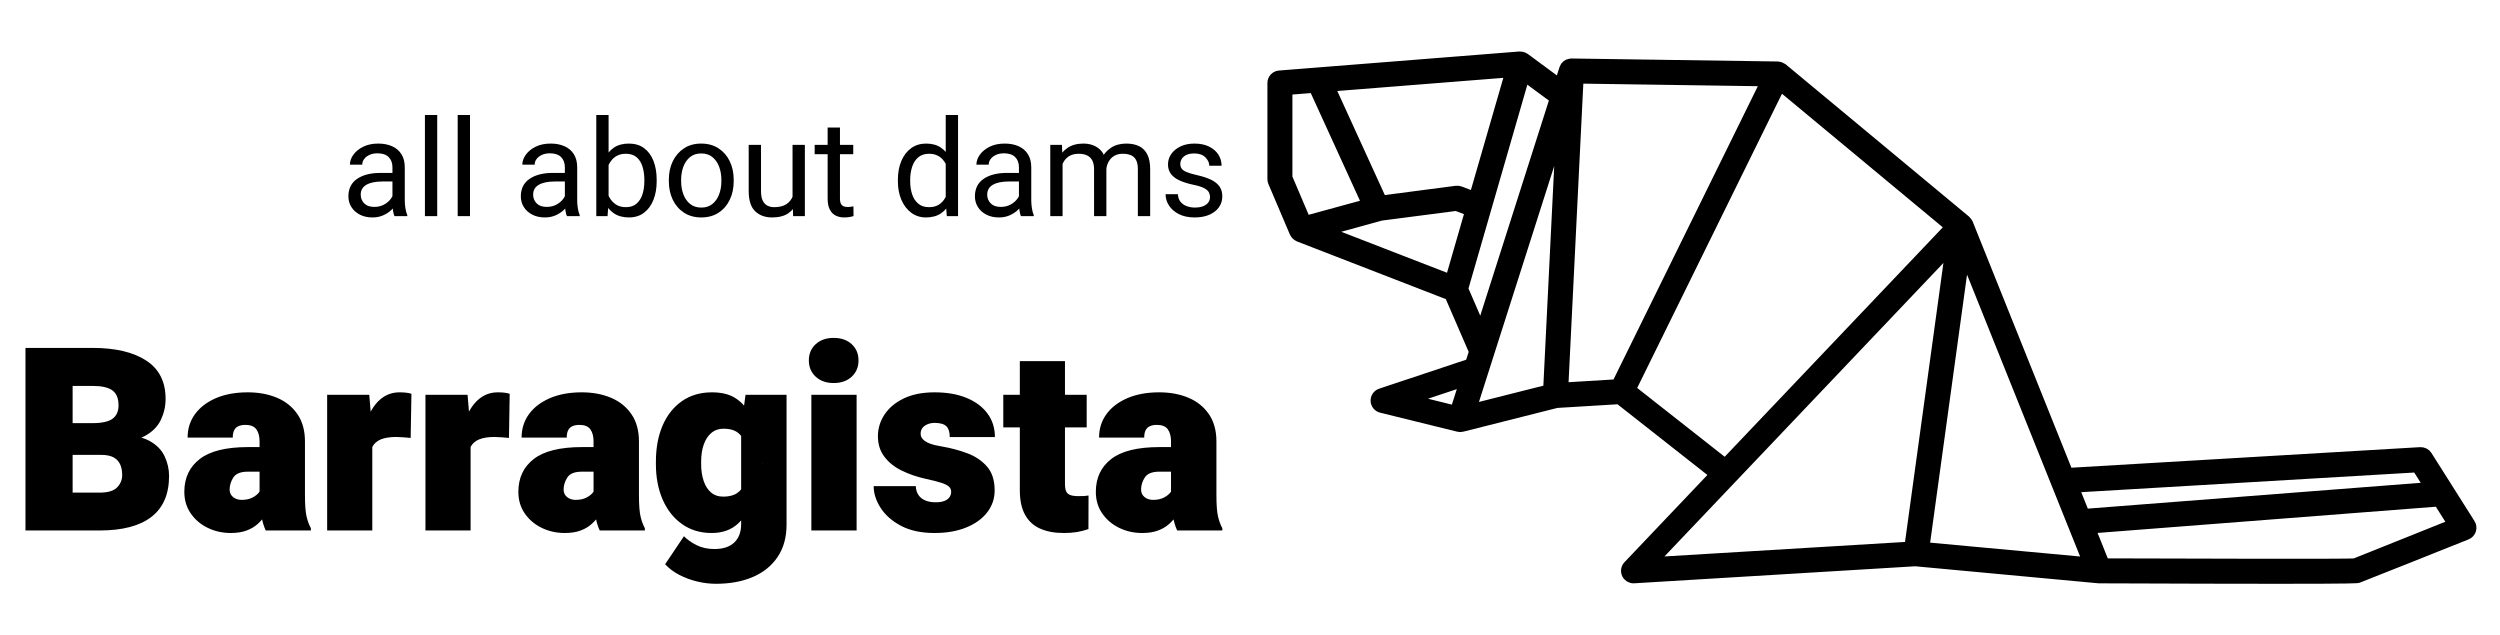 <?xml version="1.0" encoding="UTF-8" standalone="no"?>
<svg
   version="1.1"
   width="1220"
   height="310"
   viewBox="0 0 1220 310"
   id="svg11"
   sodipodi:docname="logos.svg"
   inkscape:version="1.3 (0e150ed6c4, 2023-07-21)"
   xmlns:inkscape="http://www.inkscape.org/namespaces/inkscape"
   xmlns:sodipodi="http://sodipodi.sourceforge.net/DTD/sodipodi-0.dtd"
   xmlns="http://www.w3.org/2000/svg"
   xmlns:svg="http://www.w3.org/2000/svg">
  <defs
     id="defs11" />
  <sodipodi:namedview
     id="namedview11"
     pagecolor="#ffffff"
     bordercolor="#000000"
     borderopacity="0.25"
     inkscape:showpageshadow="2"
     inkscape:pageopacity="0.0"
     inkscape:pagecheckerboard="0"
     inkscape:deskcolor="#d1d1d1"
     inkscape:zoom="0.2615"
     inkscape:cx="-546.84513"
     inkscape:cy="149.13958"
     inkscape:window-width="1920"
     inkscape:window-height="1009"
     inkscape:window-x="-8"
     inkscape:window-y="-8"
     inkscape:window-maximized="1"
     inkscape:current-layer="svg11">
    <inkscape:page
       x="0"
       y="0"
       width="1220"
       height="310"
       id="page8"
       margin="0"
       bleed="0"
       inkscape:export-filename="logo-3lines.svg"
       inkscape:export-xdpi="96"
       inkscape:export-ydpi="96" />
  </sodipodi:namedview>
  <path
     d="M 191.515,99.519 V 81.62 q 0,-3.106 -1.843,-4.961 -1.843,-1.843 -5.449,-1.843 v 0 q -2.211,0 -3.896,0.763 -1.698,0.777 -2.618,2.027 -0.935,1.264 -0.935,2.738 v 0 h -6.014 q 0,-2.514 1.71,-4.87 1.698,-2.356 4.804,-3.883 3.093,-1.527 7.304,-1.527 v 0 q 3.791,0 6.712,1.277 2.923,1.29 4.581,3.869 1.658,2.593 1.658,6.475 v 0 16.201 q 0,1.737 0.303,3.698 0.302,1.961 0.923,3.369 v 0 0.513 h -6.266 q -0.46,-1.027 -0.71,-2.75 -0.263,-1.711 -0.263,-3.198 z m 1.04,-15.135 0.05,4.185 h -5.977 q -5.066,0 -7.829,1.606 -2.766,1.605 -2.766,4.817 v 0 q 0,2.514 1.686,4.238 1.685,1.738 4.936,1.738 v 0 q 2.723,0 4.816,-1.158 2.081,-1.159 3.304,-2.856 1.225,-1.698 1.315,-3.277 v 0 l 2.58,2.856 q -0.223,1.356 -1.223,2.987 -1,1.645 -2.661,3.132 -1.645,1.501 -3.909,2.474 -2.263,0.987 -5.093,0.987 v 0 q -3.541,0 -6.184,-1.369 -2.661,-1.369 -4.121,-3.711 -1.459,-2.343 -1.459,-5.199 v 0 q 0,-5.633 4.238,-8.541 4.251,-2.909 11.41,-2.909 v 0 z m 20.807,-28.27 v 49.354 h -6.001 V 56.114 Z m 16.004,0 v 49.354 h -6.014 V 56.114 Z m 46.287,43.405 V 81.62 q 0,-3.106 -1.842,-4.961 -1.843,-1.843 -5.449,-1.843 v 0 q -2.211,0 -3.896,0.763 -1.698,0.777 -2.619,2.027 -0.934,1.264 -0.934,2.738 v 0 h -6.013 q 0,-2.514 1.71,-4.87 1.698,-2.356 4.803,-3.883 3.093,-1.527 7.304,-1.527 v 0 q 3.791,0 6.713,1.277 2.934,1.29 4.58,3.869 1.658,2.593 1.658,6.475 v 0 16.201 q 0,1.737 0.303,3.698 0.303,1.961 0.921,3.369 v 0 0.513 h -6.265 q -0.448,-1.027 -0.711,-2.75 -0.263,-1.711 -0.263,-3.198 z m 1.04,-15.135 0.052,4.185 h -5.975 q -5.067,0 -7.831,1.606 -2.764,1.605 -2.764,4.817 v 0 q 0,2.514 1.685,4.238 1.685,1.738 4.935,1.738 v 0 q 2.724,0 4.817,-1.158 2.093,-1.159 3.304,-2.856 1.224,-1.698 1.316,-3.277 v 0 l 2.58,2.856 q -0.224,1.356 -1.224,2.987 -1,1.645 -2.645,3.132 -1.658,1.501 -3.922,2.474 -2.264,0.987 -5.093,0.987 v 0 q -3.54,0 -6.186,-1.369 -2.659,-1.369 -4.119,-3.711 -1.46,-2.343 -1.46,-5.199 v 0 q 0,-5.633 4.238,-8.541 4.25,-2.909 11.41,-2.909 v 0 z m 14.293,-28.27 h 6.002 v 42.602 l -0.513,6.752 h -5.488 z m 29.468,31.679 v 0.671 q 0,5.08 -1.579,9.068 -1.579,3.988 -4.593,6.278 -3.027,2.303 -7.331,2.303 v 0 q -4.435,0 -7.383,-2.014 -2.961,-2.001 -4.606,-5.685 -1.632,-3.672 -2.146,-8.726 v 0 -3.119 q 0.513,-5.107 2.146,-8.791 1.645,-3.698 4.58,-5.712 2.948,-2.001 7.344,-2.001 v 0 q 4.37,0 7.397,2.211 3.014,2.211 4.593,6.212 1.579,4.001 1.579,9.305 z m -6.015,0.671 v -0.671 q 0,-3.461 -0.868,-6.37 -0.869,-2.909 -2.843,-4.645 -1.974,-1.738 -5.343,-1.738 v 0 q -2.224,0 -3.882,0.776 -1.645,0.763 -2.804,2.066 -1.158,1.303 -1.882,2.961 -0.724,1.645 -1.079,3.422 v 0 7.805 q 0.513,2.251 1.671,4.317 1.158,2.079 3.132,3.396 1.974,1.316 4.896,1.316 v 0 q 3.225,0 5.199,-1.724 1.974,-1.711 2.882,-4.58 0.921,-2.856 0.921,-6.33 z m 11.951,0 v -0.737 q 0,-5.041 1.922,-9.028 1.935,-3.975 5.462,-6.304 3.54,-2.33 8.397,-2.33 v 0 q 4.909,0 8.475,2.33 3.567,2.329 5.475,6.304 1.921,3.987 1.921,9.028 v 0 0.737 q 0,5.014 -1.921,9.015 -1.909,4.001 -5.462,6.317 -3.54,2.316 -8.423,2.316 v 0 q -4.896,0 -8.436,-2.316 -3.553,-2.316 -5.488,-6.317 -1.922,-4.001 -1.922,-9.015 z m 6.001,-0.737 v 0.737 q 0,3.448 1.092,6.37 1.092,2.921 3.264,4.685 2.172,1.776 5.488,1.776 v 0 q 3.277,0 5.436,-1.776 2.171,-1.764 3.264,-4.685 1.093,-2.922 1.093,-6.37 v 0 -0.737 q 0,-3.435 -1.093,-6.357 -1.093,-2.921 -3.277,-4.711 -2.185,-1.777 -5.488,-1.777 v 0 q -3.251,0 -5.436,1.777 -2.185,1.79 -3.264,4.711 -1.079,2.922 -1.079,6.357 z m 54.368,9.713 V 70.696 h 6.015 v 34.772 h -5.725 z m 1.132,-7.331 2.5,-0.064 q 0,4.632 -1.316,8.265 -1.316,3.619 -4.304,5.712 -2.987,2.093 -8.002,2.093 v 0 q -5.107,0 -8.265,-3.027 -3.146,-3.014 -3.146,-9.963 v 0 -22.426 h 6.014 v 22.492 q 0,3.159 0.908,4.87 0.921,1.724 2.382,2.382 1.461,0.658 3.067,0.658 v 0 q 3.79,0 6.014,-1.461 2.211,-1.461 3.172,-3.975 0.974,-2.5 0.974,-5.554 z m 28.494,-19.413 v 4.541 h -18.834 v -4.541 z m -12.503,-8.449 h 6.015 v 34.613 q 0,1.79 0.539,2.698 0.553,0.895 1.422,1.184 0.855,0.29 1.855,0.29 v 0 q 0.737,0 1.566,-0.13 0.816,-0.117 1.198,-0.224 v 0 l 0.04,4.79 q -0.711,0.224 -1.856,0.434 -1.132,0.211 -2.75,0.211 v 0 q -2.185,0 -4.014,-0.869 -1.829,-0.868 -2.922,-2.908 -1.092,-2.04 -1.092,-5.514 v 0 z M 461.514,98.716 V 56.114 h 6.014 v 49.354 h -5.488 z M 438.166,88.464 v -0.671 q 0,-5.304 1.711,-9.305 1.724,-4.001 4.804,-6.212 3.093,-2.211 7.239,-2.211 v 0 q 4.369,0 7.291,2.001 2.921,2.014 4.58,5.712 1.645,3.685 2.132,8.791 v 0 3.119 q -0.487,5.054 -2.119,8.726 -1.645,3.685 -4.58,5.685 -2.935,2.014 -7.37,2.014 v 0 q -4.08,0 -7.173,-2.303 -3.08,-2.29 -4.804,-6.278 -1.711,-3.988 -1.711,-9.068 z m 6.002,-0.671 v 0.671 q 0,3.474 0.948,6.33 0.948,2.869 2.974,4.58 2.027,1.724 5.238,1.724 v 0 q 2.961,0 4.87,-1.251 1.908,-1.25 3.066,-3.316 1.158,-2.053 1.803,-4.462 v 0 -7.805 q -0.395,-1.777 -1.119,-3.422 -0.711,-1.658 -1.855,-2.961 -1.145,-1.303 -2.803,-2.066 -1.645,-0.776 -3.896,-0.776 v 0 q -3.251,0 -5.291,1.738 -2.04,1.737 -2.987,4.645 -0.948,2.909 -0.948,6.37 z M 497.246,99.519 V 81.62 q 0,-3.106 -1.843,-4.961 -1.856,-1.843 -5.449,-1.843 v 0 q -2.224,0 -3.909,0.763 -1.684,0.777 -2.619,2.027 -0.934,1.264 -0.934,2.738 v 0 h -6.002 q 0,-2.514 1.698,-4.87 1.711,-2.356 4.804,-3.883 3.106,-1.527 7.317,-1.527 v 0 q 3.791,0 6.712,1.277 2.922,1.29 4.58,3.869 1.658,2.593 1.658,6.475 v 0 16.201 q 0,1.737 0.303,3.698 0.303,1.961 0.908,3.369 v 0 0.513 h -6.265 q -0.447,-1.027 -0.697,-2.75 -0.263,-1.711 -0.263,-3.198 z m 1.026,-15.135 0.064,4.185 h -5.975 q -5.08,0 -7.844,1.606 -2.763,1.605 -2.763,4.817 v 0 q 0,2.514 1.697,4.238 1.685,1.738 4.923,1.738 v 0 q 2.737,0 4.817,-1.158 2.093,-1.159 3.317,-2.856 1.224,-1.698 1.316,-3.277 v 0 l 2.567,2.856 q -0.224,1.356 -1.211,2.987 -1,1.645 -2.658,3.132 -1.658,1.501 -3.922,2.474 -2.264,0.987 -5.093,0.987 v 0 q -3.527,0 -6.186,-1.369 -2.645,-1.369 -4.106,-3.711 -1.461,-2.343 -1.461,-5.199 v 0 q 0,-5.633 4.238,-8.541 4.238,-2.909 11.411,-2.909 v 0 z m 20.268,-6.778 v 27.862 h -6.002 V 70.696 h 5.686 z m -1.211,9.134 -2.803,-0.104 q 0.04,-4.751 1.632,-8.489 1.579,-3.751 4.712,-5.923 3.146,-2.159 7.804,-2.159 v 0 q 4.883,0 8.055,2.856 3.185,2.856 3.185,9.384 v 0 23.164 h -6.015 V 82.595 q 0,-2.737 -0.908,-4.396 -0.921,-1.645 -2.593,-2.409 -1.671,-0.75 -3.909,-0.75 v 0 q -2.606,0 -4.357,0.934 -1.75,0.934 -2.816,2.566 -1.052,1.645 -1.526,3.751 -0.461,2.092 -0.461,4.448 z m 22.518,-3.277 -4.014,1.211 q 0.026,-3.79 1.619,-7.134 1.592,-3.33 4.672,-5.409 3.093,-2.066 7.528,-2.066 v 0 q 3.724,0 6.33,1.316 2.593,1.316 3.949,4.08 1.355,2.764 1.355,7.16 v 0 22.847 H 555.273 V 82.554 q 0,-2.922 -0.921,-4.554 -0.908,-1.645 -2.566,-2.303 -1.658,-0.658 -3.909,-0.658 v 0 q -1.948,0 -3.448,0.671 -1.487,0.684 -2.5,1.856 -1.014,1.171 -1.553,2.672 -0.526,1.513 -0.526,3.224 z m 50.644,12.78 v 0 q 0,-1.277 -0.566,-2.395 -0.566,-1.106 -2.264,-2.014 -1.711,-0.921 -5.146,-1.632 v 0 q -3.856,-0.803 -6.673,-2.04 -2.803,-1.237 -4.33,-3.158 -1.527,-1.935 -1.527,-4.79 v 0 q 0,-2.764 1.593,-5.054 1.592,-2.303 4.501,-3.698 2.909,-1.395 6.791,-1.395 v 0 q 4.172,0 7.146,1.461 2.974,1.461 4.554,3.922 1.566,2.448 1.566,5.436 v 0 h -6.002 q 0,-2.146 -1.882,-4.08 -1.882,-1.921 -5.383,-1.921 v 0 q -2.448,0 -3.975,0.75 -1.526,0.763 -2.211,1.935 -0.698,1.171 -0.698,2.448 v 0 q 0,1.29 0.645,2.238 0.645,0.947 2.369,1.684 1.711,0.737 4.988,1.487 v 0 q 4.277,0.961 7.041,2.303 2.764,1.356 4.12,3.317 1.342,1.961 1.342,4.79 v 0 q 0,3.014 -1.671,5.344 -1.671,2.329 -4.685,3.632 -3.027,1.303 -7.107,1.303 v 0 q -4.593,0 -7.778,-1.645 -3.172,-1.632 -4.817,-4.225 -1.632,-2.58 -1.632,-5.475 v 0 h 6.001 q 0.156,2.448 1.435,3.87 1.264,1.435 3.119,2.04 1.843,0.618 3.672,0.618 v 0 q 2.448,0 4.093,-0.658 1.658,-0.658 2.514,-1.803 0.855,-1.145 0.855,-2.593 z"
     opacity="1"
     fill="#000000"
     class="undefined-text-1"
     data-fill-palette-color="secondary"
     id="text-1-9"
     style="fill:#000000;stroke-width:1.316" />
  <path
     fill="#000000"
     d="m 1205.464,255.597 -21.018,-33.239 c -0.704,-1.118 -1.916,-1.698 -3.28,-1.684 L 1009.221,230.813 960.392,109.09 v -0.007 l -0.014,-0.029 c -0.167,-0.428 -0.479,-0.755 -0.784,-1.074 -0.101,-0.116 -0.145,-0.269 -0.261,-0.363 l -0.01,-0.007 v 0 l -89.456,-74.302 c -0.102,-0.087 -0.239,-0.102 -0.348,-0.174 -0.261,-0.174 -0.53,-0.319 -0.842,-0.428 -0.21,-0.073 -0.414,-0.109 -0.631,-0.138 -0.152,-0.022 -0.29,-0.094 -0.45,-0.094 l -100.698,-1.466 c -0.08,0 -0.145,0.029 -0.218,0.029 -0.152,0.007 -0.283,0.036 -0.435,0.058 -1.393,0.167 -2.388,1.06 -2.794,2.308 -0.014,0.044 -0.051,0.08 -0.065,0.123 l -2.33,7.301 -16.779,-12.381 v 0 l -0.218,-0.16 c -0.073,-0.058 -0.174,-0.058 -0.254,-0.109 -0.334,-0.21 -0.697,-0.37 -1.096,-0.457 -0.196,-0.044 -0.385,-0.058 -0.588,-0.072 -0.167,-0.007 -0.319,-0.073 -0.501,-0.058 l -117.318,9.29 c -1.887,0.152 -3.338,1.727 -3.338,3.622 v 46.927 c 0,0.486 0.102,0.973 0.29,1.422 l 10.509,24.683 c 0.232,0.544 0.617,0.98 1.067,1.35 0.109,0.087 0.21,0.138 0.327,0.21 0.21,0.138 0.392,0.312 0.631,0.406 l 73.62,28.537 11.939,27.55 -1.872,5.879 -43.683,14.559 c -1.531,0.508 -2.54,1.967 -2.475,3.585 0.065,1.611 1.19,2.99 2.758,3.375 l 37.638,9.282 c 0.29,0.073 0.581,0.102 0.864,0.109 h 0.01 v 0 0 h 0.01 c 0.29,0 0.588,-0.029 0.878,-0.109 l 46.122,-11.648 30.532,-1.851 46.731,36.752 -42.333,44.539 c -1.03,1.081 -1.292,2.685 -0.66,4.035 0.595,1.285 1.88,2.097 3.288,2.097 0.073,0 0.145,0 0.218,-0.007 l 137.291,-8.317 89.456,8.317 c 0.051,0 0.094,-0.021 0.145,-0.021 0.065,0.007 0.116,0.036 0.181,0.036 40.998,0.16 68.613,0.225 87.243,0.225 37.834,0 38.588,-0.254 39.067,-0.414 1.495,-0.493 44.409,-17.658 52.994,-21.09 1.002,-0.399 1.771,-1.227 2.105,-2.257 0.334,-1.031 0.196,-2.148 -0.385,-3.063 z m -26.011,-27.55 6.14,9.703 -168.353,13.056 -5.167,-12.889 z m -471.688,-91.662 -61.094,-23.681 27.281,-7.497 36.738,-4.768 6.72,2.562 z m 11.663,-40.395 -7.011,-2.671 c -0.559,-0.21 -1.169,-0.283 -1.756,-0.203 l -36.353,4.754 -25.423,-55.651 88.099,-6.974 z m -91.198,-52.138 12.955,-1.023 25.931,56.754 -29.908,8.186 -8.978,-21.09 z m 85.769,97.098 14.983,-51.862 14.983,-51.862 14.776,10.908 -36.026,112.934 z m 0.755,45.062 -4.594,14.392 -22.172,-5.472 z m 47.101,-123.77 -6.321,127.914 -37.507,9.471 z m 8.455,-23.928 91.452,1.335 -72.793,147.916 -26.113,1.582 z m 25.539,151.711 17.952,-36.48 54.971,-111.704 82.932,68.881 -109.814,115.511 z m 156.029,-68.961 -20.06,145.746 -125.678,7.577 96.117,-101.119 z m -12.766,145.963 19.624,-142.567 60.15,149.94 z m 210.018,7.94 c -3.578,0.319 -74.114,0.167 -122.209,-0.021 l -6.844,-17.077 169.906,-13.172 7.018,11.097 c -20.118,8.041 -47.109,18.819 -47.871,19.174 z"
     data-fill-palette-color="accent"
     id="path6-0"
     style="fill:#000000;stroke:#000000;stroke-width:4.939;stroke-dasharray:none;stroke-opacity:1;paint-order:stroke markers fill"
     sodipodi:nodetypes="ccccccccccccsccccccsccccccccccssccccccccccccccccsccccccscccccsccsccccccccccccccccccccccccccccccccccccccccccccccccccccccccccccccccccc" />
  <path
     d="m 49.401,221.985 h -22.632 l -0.125,-15.489 h 18.296 q 7.143,0 10.025,-2.18 2.882,-2.155 2.882,-6.516 v 0 q 0,-5.138 -3.007,-7.293 -2.982,-2.18 -9.724,-2.18 v 0 h -9.674 v 70.551 h -23.008 v -89.098 h 32.682 q 16.767,0 26.216,6.165 9.474,6.14 9.474,18.697 v 0 q 0,5.439 -2.331,10.301 -2.331,4.862 -7.87,7.87 -5.539,2.982 -15.213,2.932 v 0 z m -0.852,36.892 h -27.343 l 7.82,-18.471 h 19.524 q 6.165,0 8.621,-2.581 2.456,-2.556 2.456,-5.94 v 0 q 0,-3.108 -1.002,-5.313 -1.028,-2.206 -3.258,-3.409 -2.231,-1.178 -5.965,-1.178 v 0 h -18.346 l 0.125,-15.489 h 21.654 l 5.388,6.316 q 9.223,-0.627 14.511,2.231 5.313,2.832 7.544,7.519 2.231,4.687 2.231,9.699 v 0 q 0,13.283 -8.572,19.95 -8.571,6.667 -25.388,6.667 z m 78.12,-17.794 v -25.714 q 0,-3.659 -1.554,-5.84 -1.554,-2.18 -5.363,-2.18 v 0 q -2.005,0 -3.384,0.627 -1.378,0.602 -2.08,1.955 -0.702,1.353 -0.702,3.609 v 0 H 91.556 q 0,-6.491 3.609,-11.454 3.609,-4.937 10.226,-7.794 6.591,-2.832 15.539,-2.832 v 0 q 7.945,0 14.261,2.657 6.291,2.657 9.975,8.02 3.659,5.338 3.659,13.358 v 0 26.14 q 0,7.143 0.777,10.401 0.752,3.233 2.105,5.739 v 0 1.103 h -22.03 q -1.529,-3.233 -2.256,-7.945 -0.752,-4.712 -0.752,-9.85 z m 2.631,-22.907 0.125,12.005 h -8.496 q -5.213,0 -7.043,2.807 -1.829,2.832 -1.829,5.94 v 0 q 0,2.256 1.679,3.634 1.679,1.378 4.185,1.378 v 0 q 3.133,0 5.288,-1.128 2.18,-1.128 3.283,-2.657 1.103,-1.529 0.927,-2.682 v 0 l 4.712,9.223 q -1.228,2.381 -2.732,4.737 -1.504,2.356 -3.709,4.311 -2.206,1.98 -5.388,3.158 -3.183,1.203 -7.694,1.203 v 0 q -6.065,0 -11.228,-2.506 -5.163,-2.506 -8.296,-7.043 -3.133,-4.536 -3.133,-10.526 v 0 q 0,-10.226 7.544,-16.04 7.519,-5.815 23.609,-5.815 v 0 z m 52.381,-7.82 v 48.521 h -22.03 v -66.216 h 20.551 z m 19.098,-18.17 -0.376,21.529 q -1.278,-0.125 -3.459,-0.301 -2.18,-0.175 -3.509,-0.175 v 0 q -4.662,0 -7.569,1.178 -2.907,1.203 -4.186,3.709 -1.278,2.506 -1.228,6.617 v 0 l -3.86,-3.308 q 0,-8.998 2.281,-15.764 2.256,-6.767 6.391,-10.501 4.135,-3.709 9.699,-3.709 v 0 q 1.529,0 3.083,0.15 1.554,0.15 2.732,0.576 z m 28.872,18.17 v 48.521 h -22.03 v -66.216 h 20.551 z m 19.073,-18.17 -0.351,21.529 q -1.278,-0.125 -3.459,-0.301 -2.18,-0.175 -3.534,-0.175 v 0 q -4.637,0 -7.544,1.178 -2.907,1.203 -4.186,3.709 -1.303,2.506 -1.228,6.617 v 0 l -3.86,-3.308 q 0,-8.998 2.256,-15.764 2.281,-6.767 6.416,-10.501 4.11,-3.709 9.674,-3.709 v 0 q 1.554,0 3.108,0.15 1.554,0.15 2.707,0.576 z m 40.927,48.897 v -25.714 q 0,-3.659 -1.554,-5.84 -1.554,-2.18 -5.338,-2.18 v 0 q -2.03,0 -3.409,0.627 -1.378,0.602 -2.08,1.955 -0.702,1.353 -0.702,3.609 v 0 h -22.03 q 0,-6.491 3.609,-11.454 3.609,-4.937 10.226,-7.794 6.617,-2.832 15.539,-2.832 v 0 q 7.945,0 14.261,2.657 6.291,2.657 9.975,8.02 3.659,5.338 3.659,13.358 v 0 26.14 q 0,7.143 0.777,10.401 0.752,3.233 2.105,5.739 v 0 1.103 h -22.03 q -1.529,-3.233 -2.256,-7.945 -0.752,-4.712 -0.752,-9.85 z m 2.632,-22.907 0.125,12.005 h -8.496 q -5.213,0 -7.043,2.807 -1.83,2.832 -1.83,5.94 v 0 q 0,2.256 1.679,3.634 1.679,1.378 4.186,1.378 v 0 q 3.133,0 5.313,-1.128 2.155,-1.128 3.258,-2.657 1.103,-1.529 0.927,-2.682 v 0 l 4.712,9.223 q -1.228,2.381 -2.732,4.737 -1.504,2.356 -3.709,4.311 -2.18,1.98 -5.363,3.158 -3.183,1.203 -7.719,1.203 v 0 q -6.065,0 -11.228,-2.506 -5.163,-2.506 -8.296,-7.043 -3.108,-4.536 -3.108,-10.526 v 0 q 0,-10.226 7.519,-16.04 7.519,-5.815 23.609,-5.815 v 0 z m 71.529,-25.514 h 20.025 v 63.333 q 0,9.298 -4.336,15.764 -4.311,6.441 -12.08,9.8 -7.769,3.333 -18.045,3.333 v 0 q -4.411,0 -9.098,-1.103 -4.662,-1.103 -8.797,-3.258 -4.135,-2.13 -6.892,-5.188 v 0 l 9.173,-13.659 q 2.331,2.406 6.09,4.311 3.784,1.93 8.797,1.93 v 0 q 6.366,0 9.699,-3.208 3.333,-3.208 3.333,-8.972 v 0 -47.168 z m -43.734,33.91 v -1.278 q 0,-10.05 3.283,-17.669 3.308,-7.619 9.474,-11.905 6.14,-4.261 14.586,-4.261 v 0 q 6.917,0 11.278,2.707 4.386,2.732 6.992,7.569 2.582,4.837 4.035,11.228 1.429,6.391 2.481,13.734 v 0 -0.727 q -1.403,9.048 -4.16,16.842 -2.757,7.794 -7.744,12.556 -4.987,4.737 -13.008,4.737 v 0 q -8.371,0 -14.511,-4.386 -6.115,-4.361 -9.424,-11.955 -3.283,-7.594 -3.283,-17.193 z m 22.08,-1.278 v 1.278 q 0,4.461 1.203,8.045 1.178,3.584 3.559,5.664 2.406,2.08 6.065,2.08 v 0 q 4.236,0 6.792,-1.779 2.582,-1.779 3.684,-5.138 1.103,-3.358 0.777,-8.07 v 0 -2.08 q 0.201,-4.236 -0.401,-7.293 -0.577,-3.058 -1.955,-4.987 -1.379,-1.93 -3.534,-2.882 -2.18,-0.927 -5.238,-0.927 v 0 q -3.559,0 -5.99,2.08 -2.456,2.08 -3.709,5.689 -1.253,3.609 -1.253,8.321 z m 75.865,-32.632 v 66.216 h -22.08 v -66.216 z m -23.308,-16.767 v 0 q 0,-4.887 3.358,-7.945 3.358,-3.058 8.747,-3.058 v 0 q 5.464,0 8.797,3.058 3.333,3.058 3.333,7.945 v 0 q 0,4.837 -3.333,7.945 -3.333,3.083 -8.797,3.083 v 0 q -5.389,0 -8.747,-3.083 -3.358,-3.108 -3.358,-7.945 z m 69.449,64.085 v 0 q 0,-1.529 -1.078,-2.506 -1.078,-1.002 -3.759,-1.88 -2.707,-0.877 -7.594,-1.93 v 0 q -6.366,-1.404 -11.679,-4.01 -5.338,-2.607 -8.471,-6.767 -3.158,-4.16 -3.158,-10.025 v 0 q 0,-5.689 3.233,-10.576 3.258,-4.912 9.424,-7.87 6.191,-2.957 14.987,-2.957 v 0 q 9.073,0 15.664,2.732 6.617,2.757 10.2,7.669 3.584,4.887 3.584,11.429 v 0 h -22.03 q 0,-3.609 -1.654,-5.263 -1.654,-1.654 -5.815,-1.654 v 0 q -1.704,0 -3.283,0.627 -1.554,0.602 -2.506,1.754 -0.952,1.178 -0.952,2.957 v 0 q 0,1.529 1.153,2.707 1.128,1.203 3.384,2.055 2.256,0.852 5.764,1.404 v 0 q 6.541,1.103 12.431,3.308 5.915,2.206 9.649,6.491 3.734,4.286 3.734,11.679 v 0 q 0,5.89 -3.584,10.601 -3.584,4.712 -10.2,7.419 -6.591,2.732 -15.589,2.732 v 0 q -9.674,0 -16.291,-3.484 -6.591,-3.484 -10,-8.797 -3.384,-5.288 -3.384,-10.601 v 0 h 20.551 q 0.125,2.632 1.328,4.361 1.178,1.754 3.333,2.632 2.13,0.902 5.063,0.902 v 0 q 2.506,0 4.16,-0.627 1.654,-0.602 2.506,-1.779 0.877,-1.153 0.877,-2.732 z m 66.14,-47.318 v 15.915 h -40.702 v -15.915 z m -32.632,-16.441 h 22.03 v 59.825 q 0,2.331 0.551,3.659 0.551,1.303 1.98,1.855 1.454,0.551 3.96,0.551 v 0 q 1.704,0 2.882,-0.05 1.153,-0.075 2.13,-0.251 v 0 l -0.05,16.391 q -2.832,0.977 -5.689,1.454 -2.882,0.451 -6.316,0.451 v 0 q -6.842,0 -11.654,-2.18 -4.812,-2.18 -7.318,-6.792 -2.506,-4.612 -2.506,-11.905 v 0 z m 73.784,64.862 v -25.714 q 0,-3.659 -1.554,-5.84 -1.554,-2.18 -5.363,-2.18 v 0 q -2.005,0 -3.383,0.627 -1.379,0.602 -2.08,1.955 -0.702,1.353 -0.702,3.609 v 0 h -22.03 q 0,-6.491 3.609,-11.454 3.609,-4.937 10.226,-7.794 6.591,-2.832 15.539,-2.832 v 0 q 7.945,0 14.261,2.657 6.291,2.657 9.975,8.02 3.659,5.338 3.659,13.358 v 0 26.14 q 0,7.143 0.777,10.401 0.752,3.233 2.105,5.739 v 0 1.103 h -22.03 q -1.529,-3.233 -2.256,-7.945 -0.752,-4.712 -0.752,-9.85 z m 2.632,-22.907 0.125,12.005 h -8.496 q -5.213,0 -7.043,2.807 -1.83,2.832 -1.83,5.94 v 0 q 0,2.256 1.679,3.634 1.679,1.378 4.186,1.378 v 0 q 3.133,0 5.288,-1.128 2.18,-1.128 3.283,-2.657 1.103,-1.529 0.927,-2.682 v 0 l 4.712,9.223 q -1.228,2.381 -2.732,4.737 -1.504,2.356 -3.709,4.311 -2.205,1.98 -5.388,3.158 -3.183,1.203 -7.694,1.203 v 0 q -6.065,0 -11.228,-2.506 -5.163,-2.506 -8.296,-7.043 -3.108,-4.536 -3.108,-10.526 v 0 q 0,-10.226 7.519,-16.04 7.519,-5.815 23.609,-5.815 v 0 z"
     opacity="1"
     fill="#000000"
     class="undefined-text-0"
     data-fill-palette-color="primary"
     id="text-0-2"
     style="fill:#000000;stroke-width:2.506" />
</svg>
